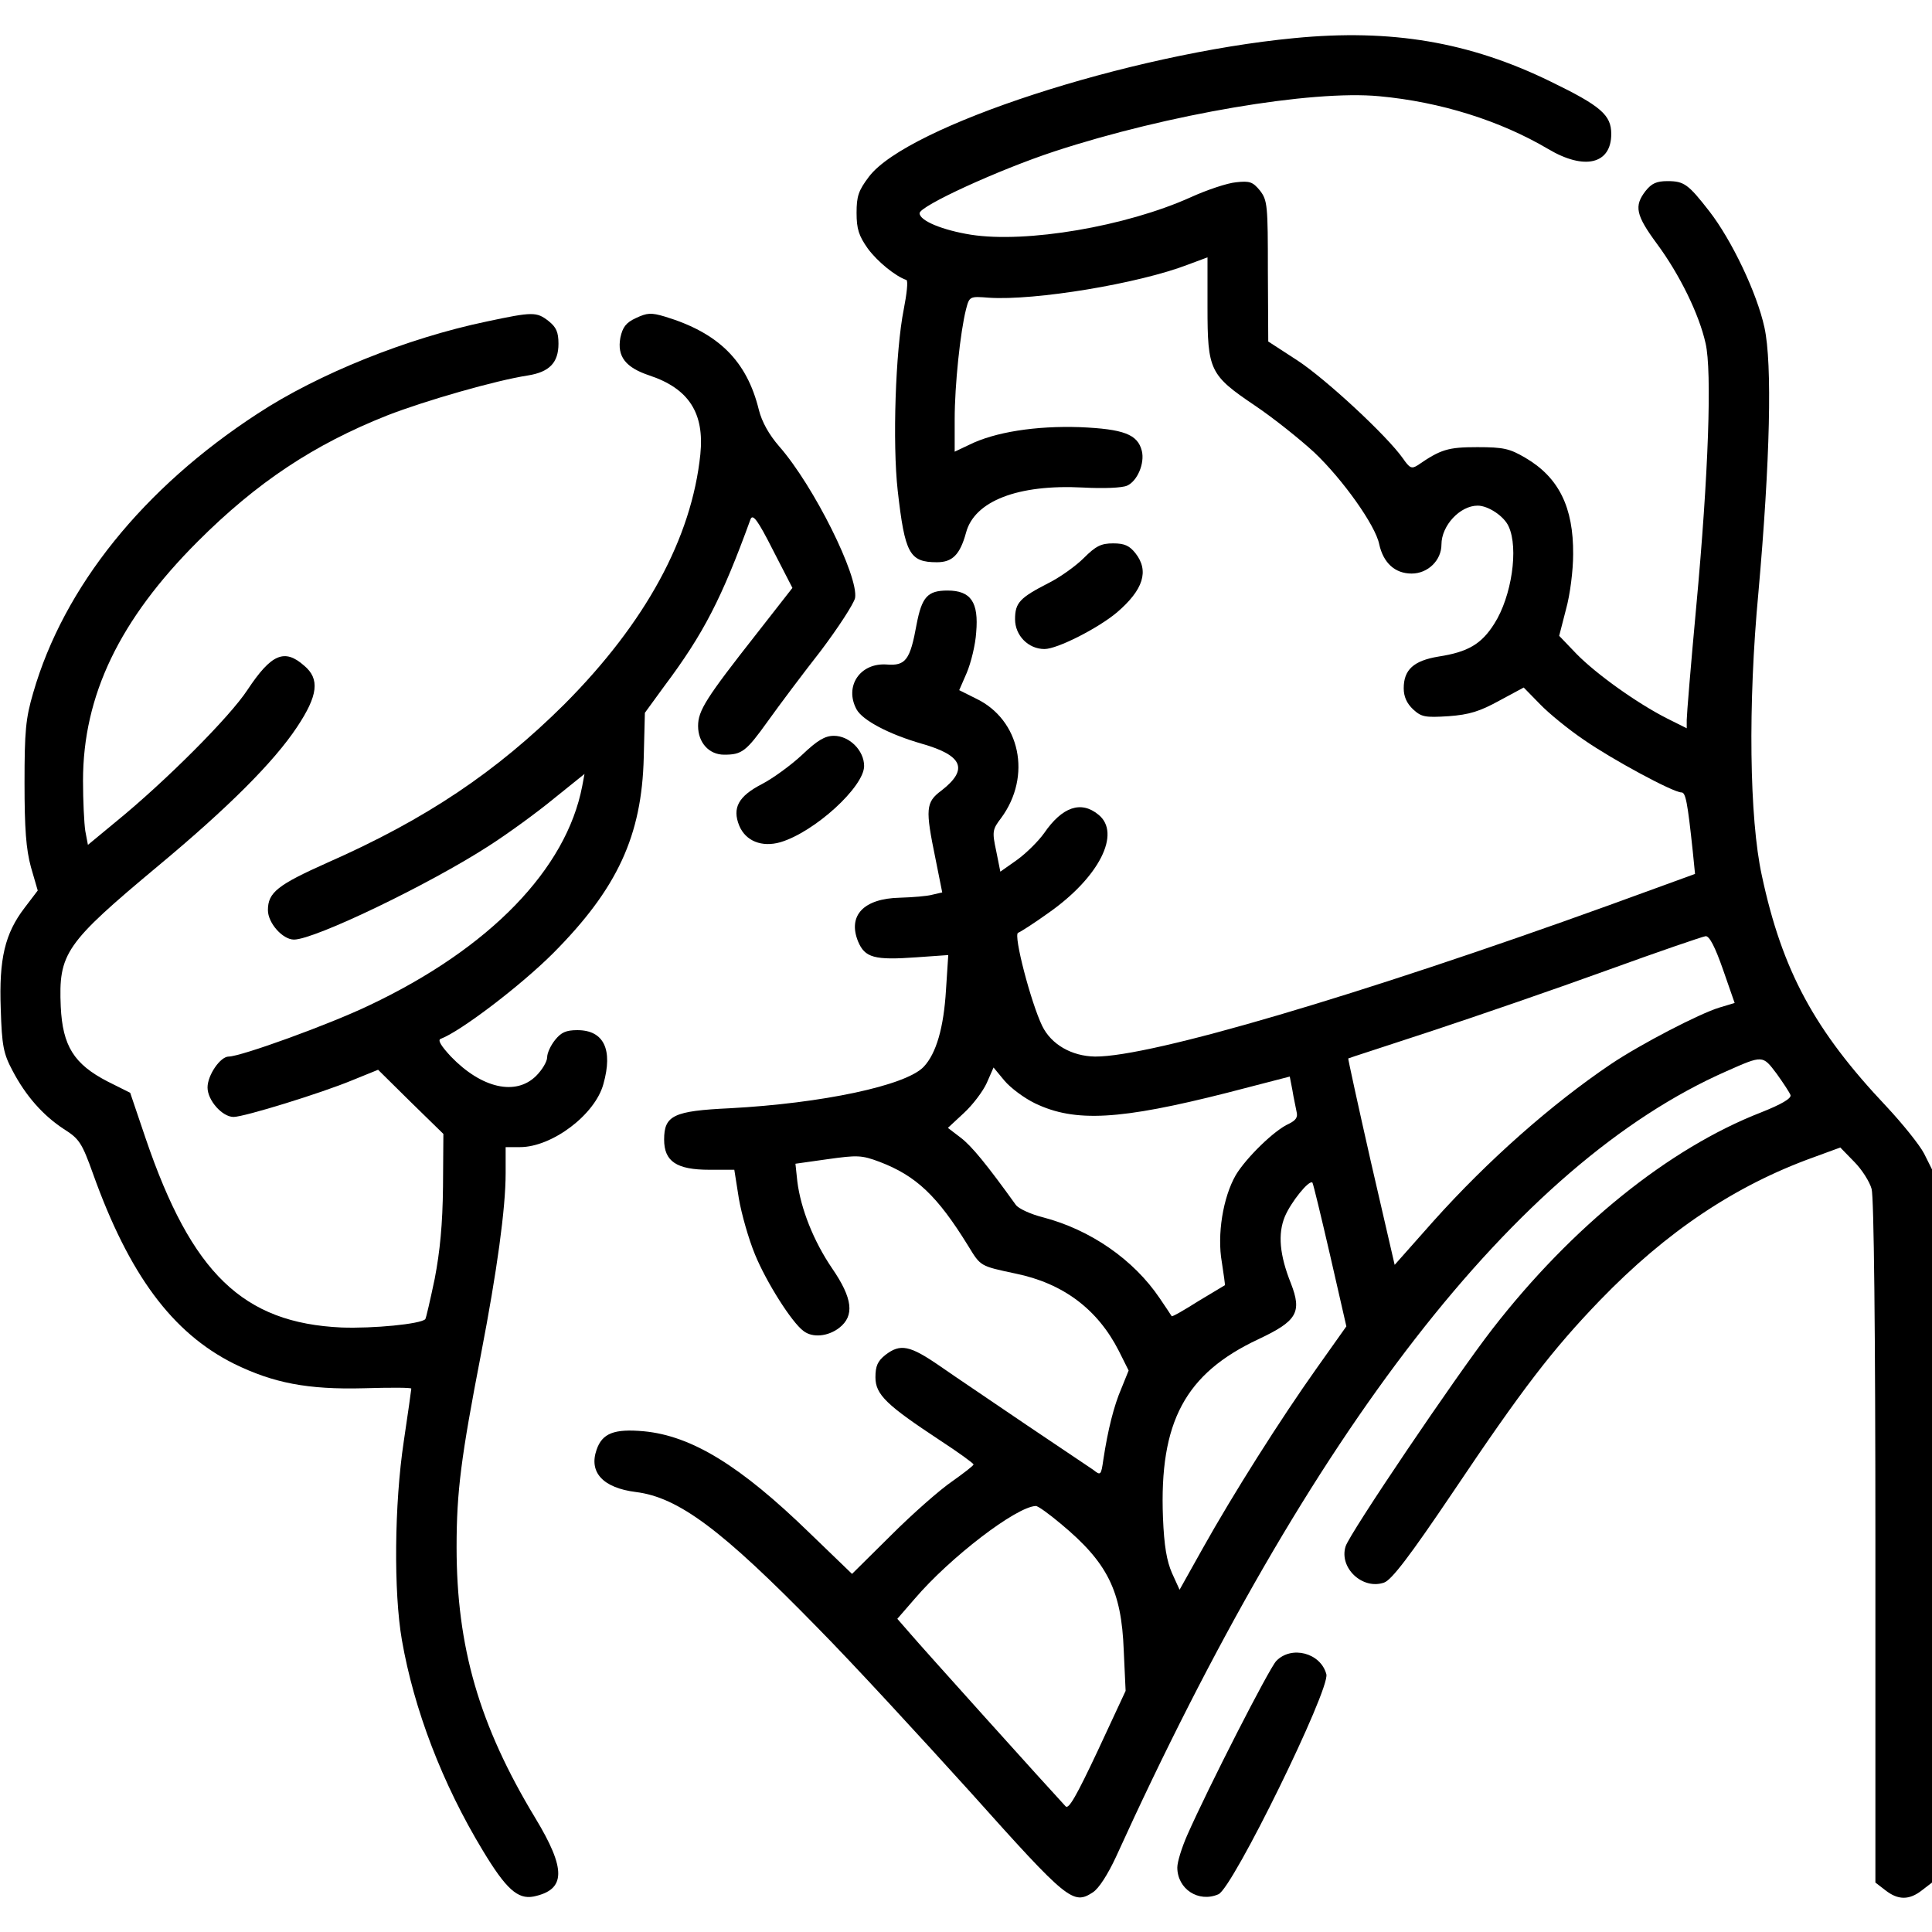 <?xml version="1.0" standalone="no"?>
<!DOCTYPE svg PUBLIC "-//W3C//DTD SVG 20010904//EN"
 "http://www.w3.org/TR/2001/REC-SVG-20010904/DTD/svg10.dtd">
<svg version="1.0" xmlns="http://www.w3.org/2000/svg"
 width="512pt" height="512pt" viewBox="0 0 512 512"
 preserveAspectRatio="xMidYMid meet">
<g transform="translate(0,512) scale(0.1,-0.1)"
fill="#000000" stroke="none">
<path d="M3430 5019 c-438 -42 -1025 -233 -1127 -367 -28 -37 -33 -52 -33 -96
0 -43 6 -61 30 -95 26 -35 73 -73 102 -83 5 -2 1 -37 -7 -78 -22 -110 -30
-355 -16 -480 19 -167 31 -190 104 -190 41 0 61 20 77 78 22 84 137 129 310
120 54 -3 104 -1 117 5 27 12 47 59 39 92 -11 44 -48 58 -164 63 -117 4 -226
-13 -294 -47 l-38 -18 0 86 c0 91 15 232 30 291 9 35 10 35 61 31 121 -8 396
37 528 88 l51 19 0 -132 c0 -168 6 -180 126 -261 49 -33 119 -89 157 -124 75
-71 162 -193 172 -243 11 -50 42 -78 86 -78 43 0 79 35 79 77 0 50 49 103 96
103 28 0 70 -28 82 -55 27 -58 8 -186 -38 -258 -34 -54 -70 -75 -148 -87 -66
-11 -92 -35 -92 -84 0 -22 8 -40 25 -56 22 -20 31 -22 94 -18 55 4 83 13 134
41 l65 35 43 -44 c24 -25 77 -68 117 -95 75 -52 236 -139 258 -139 11 0 16
-24 30 -156 l6 -60 -228 -83 c-659 -238 -1214 -402 -1362 -401 -62 1 -116 32
-140 81 -30 62 -77 242 -64 247 6 2 42 25 81 53 134 94 193 211 132 260 -46
38 -96 21 -144 -49 -15 -21 -47 -53 -72 -71 l-44 -31 -11 55 c-11 51 -10 57
13 87 82 111 51 261 -67 317 l-44 22 20 46 c11 26 23 74 25 107 7 80 -14 111
-76 111 -53 0 -68 -17 -82 -90 -17 -94 -29 -110 -79 -106 -71 5 -113 -58 -80
-119 16 -29 86 -66 173 -91 109 -31 124 -68 52 -124 -42 -31 -43 -49 -16 -180
l18 -90 -26 -6 c-14 -4 -53 -7 -86 -8 -96 -2 -139 -47 -111 -116 18 -43 43
-50 154 -42 l85 6 -6 -92 c-6 -101 -26 -169 -59 -204 -47 -50 -270 -97 -514
-110 -149 -7 -174 -19 -174 -83 0 -58 33 -80 120 -80 l66 0 12 -76 c7 -41 26
-108 43 -149 30 -73 97 -179 128 -202 24 -19 65 -15 95 8 41 32 36 78 -19 158
-49 72 -83 158 -92 230 l-5 47 85 12 c79 11 90 11 138 -7 97 -37 153 -90 235
-223 33 -54 31 -53 125 -73 127 -26 218 -95 274 -205 l26 -52 -19 -47 c-20
-46 -36 -110 -48 -189 -6 -42 -7 -43 -27 -27 -12 8 -92 62 -177 119 -85 58
-188 127 -228 155 -81 56 -106 61 -146 30 -20 -16 -26 -29 -26 -59 0 -46 30
-74 171 -167 49 -32 89 -61 89 -64 0 -3 -26 -23 -57 -45 -31 -21 -104 -85
-161 -142 l-104 -103 -112 108 c-184 179 -313 258 -440 270 -78 7 -110 -5
-125 -49 -21 -60 17 -101 104 -112 113 -14 228 -100 480 -358 94 -95 277 -294
409 -440 255 -285 270 -297 322 -263 16 10 40 48 61 93 515 1133 1062 1838
1618 2083 97 43 96 43 133 -6 18 -25 35 -51 37 -57 3 -9 -25 -25 -78 -46 -244
-95 -501 -302 -712 -574 -97 -125 -378 -541 -389 -576 -18 -57 45 -116 102
-96 20 7 68 70 182 239 186 277 264 378 390 509 176 182 358 304 566 379 l71
26 37 -38 c20 -20 41 -53 46 -72 6 -21 10 -373 10 -936 l0 -902 26 -20 c34
-27 64 -27 98 0 l26 20 0 945 0 945 -21 42 c-12 23 -57 79 -100 125 -190 201
-276 359 -330 612 -33 151 -37 453 -9 750 31 349 37 606 16 702 -20 92 -87
232 -146 308 -56 72 -67 80 -111 80 -29 0 -42 -6 -58 -26 -31 -40 -26 -64 30
-140 60 -81 112 -187 129 -264 17 -73 8 -345 -25 -700 -14 -151 -25 -285 -25
-298 l0 -22 -52 26 c-79 40 -187 117 -240 171 l-46 48 18 70 c11 39 19 104 19
146 1 125 -38 204 -127 256 -41 24 -57 28 -127 28 -78 0 -97 -6 -158 -48 -16
-10 -21 -8 -39 18 -42 60 -205 211 -280 260 l-77 50 -1 186 c0 175 -1 188 -21
214 -19 23 -27 26 -63 22 -23 -2 -77 -20 -121 -40 -171 -77 -435 -122 -582
-99 -75 12 -136 37 -136 57 0 19 209 115 358 164 299 98 681 163 860 146 163
-15 321 -65 448 -140 96 -57 167 -40 167 40 0 50 -27 74 -161 139 -215 105
-422 140 -679 115z m1136 -2468 l31 -89 -40 -12 c-53 -16 -209 -97 -288 -150
-157 -106 -326 -255 -471 -417 l-102 -115 -63 273 c-34 150 -61 274 -60 274 1
1 101 33 222 73 121 40 330 112 465 161 135 49 252 89 260 90 10 1 25 -28 46
-88z m-1823 -355 c106 -51 225 -44 509 28 l166 43 7 -36 c3 -20 9 -45 11 -57
4 -15 -2 -23 -20 -32 -39 -17 -114 -91 -141 -136 -34 -59 -50 -158 -37 -231 5
-33 9 -60 8 -61 0 0 -32 -19 -70 -42 -38 -24 -69 -42 -71 -40 -1 2 -15 23 -32
48 -69 102 -183 181 -309 214 -32 8 -65 23 -72 33 -77 107 -117 156 -146 178
l-34 26 42 39 c24 22 51 58 61 80 l18 41 29 -35 c16 -19 52 -46 81 -60z m782
-403 l43 -188 -78 -110 c-96 -135 -222 -334 -303 -479 l-61 -109 -20 44 c-14
32 -21 72 -24 147 -10 254 59 382 253 473 102 48 116 71 86 148 -30 75 -35
131 -16 177 16 38 64 98 73 90 2 -2 23 -89 47 -193z m-714 -711 c124 -103 161
-177 167 -335 l5 -108 -74 -159 c-56 -119 -77 -156 -85 -147 -43 46 -386 427
-412 458 l-34 39 46 53 c94 110 269 244 321 246 6 0 35 -21 66 -47z"/>
<path d="M1290 4268 c-211 -44 -447 -139 -607 -244 -303 -197 -514 -459 -595
-740 -20 -68 -23 -102 -23 -239 0 -121 4 -175 17 -223 l18 -62 -35 -46 c-52
-68 -68 -135 -63 -268 3 -97 7 -118 31 -163 35 -67 81 -119 136 -155 41 -26
48 -36 78 -120 95 -265 209 -420 373 -502 104 -51 195 -69 345 -65 69 2 125 2
125 -1 0 -3 -9 -66 -20 -140 -25 -166 -27 -399 -5 -526 32 -184 107 -381 215
-559 61 -101 92 -129 134 -121 86 18 87 72 4 209 -148 245 -208 452 -208 717
0 148 12 239 65 513 42 218 65 384 65 478 l0 69 38 0 c85 0 199 86 221 167 26
92 1 143 -69 143 -30 0 -43 -6 -59 -26 -12 -15 -21 -35 -21 -46 0 -11 -13 -33
-29 -49 -54 -54 -145 -33 -226 51 -26 28 -36 44 -27 47 53 20 212 141 298 227
170 171 235 311 240 519 l3 118 51 70 c105 140 153 234 229 443 6 15 19 -2 59
-81 l52 -101 -93 -119 c-136 -173 -157 -206 -157 -247 0 -44 29 -76 69 -76 47
0 58 8 116 89 30 42 93 126 140 186 46 61 87 124 91 140 10 57 -109 297 -201
402 -27 31 -46 65 -54 97 -32 130 -107 204 -249 247 -37 11 -47 10 -77 -4 -26
-12 -35 -24 -41 -52 -9 -50 14 -79 77 -100 105 -35 146 -100 135 -209 -23
-222 -145 -446 -360 -662 -180 -179 -367 -305 -628 -420 -132 -59 -158 -79
-158 -126 0 -34 39 -78 69 -78 55 0 360 147 516 248 50 32 127 88 172 125 l82
66 -6 -32 c-42 -220 -245 -430 -564 -581 -106 -51 -341 -136 -373 -136 -22 0
-56 -49 -56 -82 0 -34 39 -78 69 -78 28 0 232 63 314 97 l69 28 86 -85 87 -85
-1 -140 c-1 -99 -8 -171 -22 -244 -12 -57 -23 -105 -25 -107 -13 -13 -138 -25
-222 -22 -261 12 -397 143 -519 501 l-41 121 -60 30 c-89 46 -119 94 -124 198
-6 142 11 167 259 374 185 154 306 275 367 367 56 84 61 128 19 163 -52 46
-87 31 -150 -64 -47 -72 -218 -243 -348 -349 l-75 -62 -7 37 c-3 20 -6 80 -6
133 0 226 97 427 304 634 157 157 308 257 502 334 100 39 288 93 373 106 57 9
81 34 81 84 0 31 -6 44 -26 60 -32 25 -42 25 -164 -1z"/>
<path d="M2872 3641 c-21 -21 -63 -51 -93 -66 -76 -39 -89 -52 -89 -96 0 -43
35 -79 78 -79 34 0 142 55 192 97 70 60 86 110 49 157 -16 20 -29 26 -59 26
-32 0 -46 -7 -78 -39z"/>
<path d="M2125 3119 c-29 -27 -77 -62 -106 -77 -62 -32 -79 -63 -60 -110 17
-41 60 -58 109 -44 91 27 222 147 222 202 0 41 -39 80 -80 80 -24 0 -44 -12
-85 -51z"/>
<path d="M3382 718 c-20 -22 -180 -335 -236 -462 -14 -32 -26 -70 -26 -85 0
-57 56 -94 109 -71 38 16 296 543 286 583 -15 57 -93 77 -133 35z"/>
</g>
</svg>
